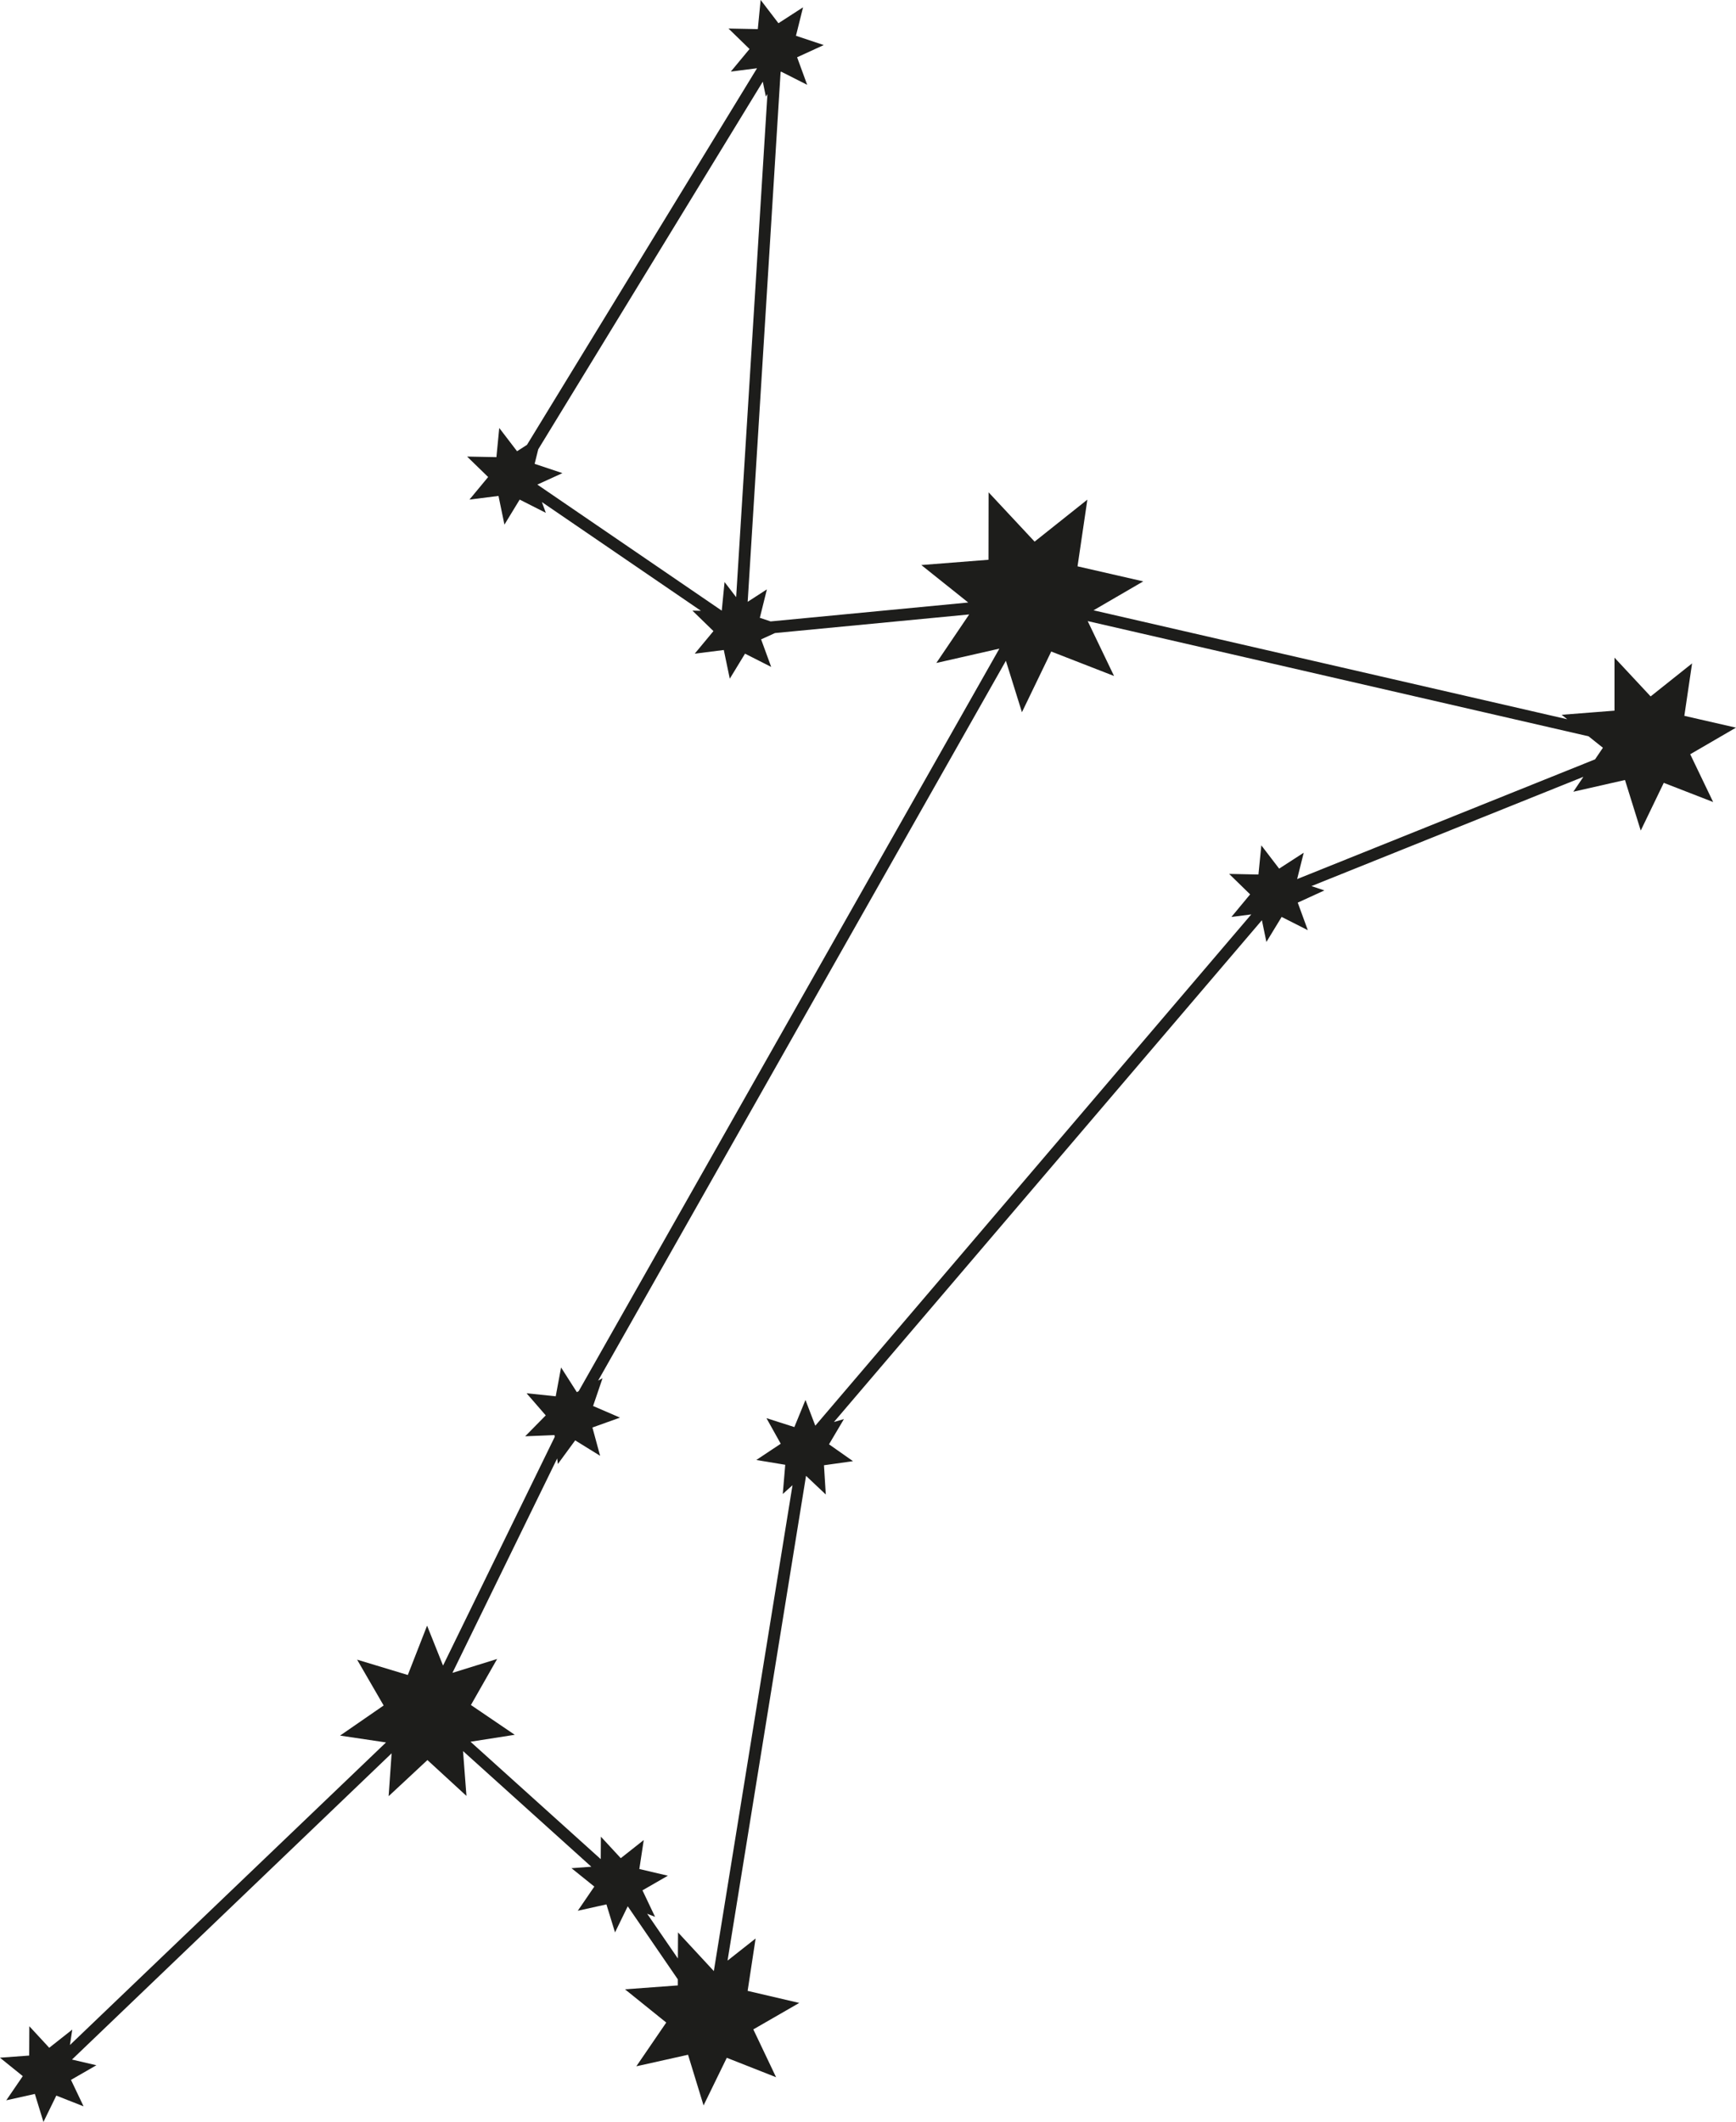 <?xml version="1.0" encoding="UTF-8"?><svg xmlns="http://www.w3.org/2000/svg" viewBox="0 0 365.62 446.78"><defs><style>.d{fill:#1d1d1b;}</style></defs><g id="a"/><g id="b"><g id="c"><path class="d" d="M365.62,153.21l-10.88-2.49,1.63-11.04-8.73,6.95-7.61-8.16v11.16l-11.13,.87,1.18,.94-99.77-22.94,10.47-6.09-13.84-3.17,2.07-14.04-11.11,8.84-9.69-10.38-.02,14.2-14.15,1.11,9.88,7.89-41.62,3.98h0l-2.27-.76,1.49-5.99-4.05,2.62,6.93-111.49,.09-.15,5.51,2.79-2.12-5.8,5.61-2.57-5.85-1.96,1.49-5.99-5.18,3.35-3.75-4.9-.6,6.14-6.17-.12,4.43,4.31-3.94,4.75,5.52-.7-48.45,79.29-2.09,1.35-3.75-4.9-.6,6.14-6.17-.12,4.43,4.31-3.94,4.75,6.12-.77,1.25,6.04,3.21-5.27,5.51,2.79-.83-2.27,33.49,22.89-1.79-.03,4.43,4.31-3.94,4.75,6.12-.77,1.26,6.04,3.21-5.27,5.51,2.79-2.12-5.8,2.92-1.33h0l40.9-3.92-6.92,10.22,13.28-3.02-88.6,156.34-.39,.21-3.32-5.2-1.13,6.07-6.14-.64,4.04,4.66-4.33,4.4,6.17-.25,.05,.38-23.52,48.15-3.36-8.41-4.06,10.39-10.68-3.23,5.59,9.65-9.18,6.34,9.68,1.44L14.73,430.58l.49-3.25-4.85,3.83-4.19-4.53-.03,6.17-6.16,.45,4.81,3.88-3.48,5.09,6.02-1.34,1.81,5.9,2.71-5.55,5.74,2.26-2.65-5.57,5.35-3.08-5.14-1.2,67.32-64.48-.63,9.03,8.17-7.61,8.22,7.55-.72-9.44,27.02,24.35-4.18,.31,4.81,3.87-3.48,5.09,6.03-1.34,1.81,5.9,2.68-5.5,10.55,15.39h0v1.27l-11.13,.82,8.69,7-6.3,9.21,10.89-2.43,3.27,10.67,4.89-10.03,10.38,4.09-4.79-10.07,9.67-5.57-10.87-2.54,1.68-11.03-5.91,4.66,16.53-102.07,4.16,3.93-.38-6.16,6.11-.86-5.05-3.55,3.14-5.31-2.1,.61,90.13-105.65,.95,4.58,3.21-5.27,5.51,2.79-2.12-5.8,5.61-2.57-2.72-.91,57.27-23.01-2.12,3.14,10.88-2.47,3.32,10.65,4.85-10.05,10.4,4.04-4.83-10.06,9.65-5.61Zm-210.58-27.48l-2.44-3.18-.59,6.02-38.84-26.54,5.28-2.41-5.85-1.96,.76-3.06L160.65,17.2l.65,3.14,.33-.53-6.59,105.92Zm180.95,34.13l-62.8,25.23,1.39-5.55-5.18,3.35-3.75-4.9-.61,6.14-6.17-.13,4.42,4.31-3.94,4.75,4.18-.53-91.82,107.65-2.07-5.42-2.34,5.71-5.88-1.88,3.01,5.39-5.14,3.42,6.09,1.01-.52,6.15,2.05-1.85-16.57,102.3-7.54-8.14-.03,5.49-6.47-9.42,1.66,.65-2.65-5.58,5.35-3.08-6.01-1.41,.93-6.1-4.84,3.82-4.19-4.53-.03,4.73-27.43-24.72,9.32-1.46-9.23-6.27,5.52-9.69-9.41,2.92,22.06-45.15,.14,1.18,3.65-4.98,5.25,3.25-1.62-5.96,5.81-2.08-5.67-2.45,1.99-5.84-.93,.5,85.88-151.56,3.38,10.83,6.17-12.78,13.23,5.15-5.55-11.56,105.49,24.26h0l3.02,2.41-1.62,2.39Z"/></g></g></svg>
